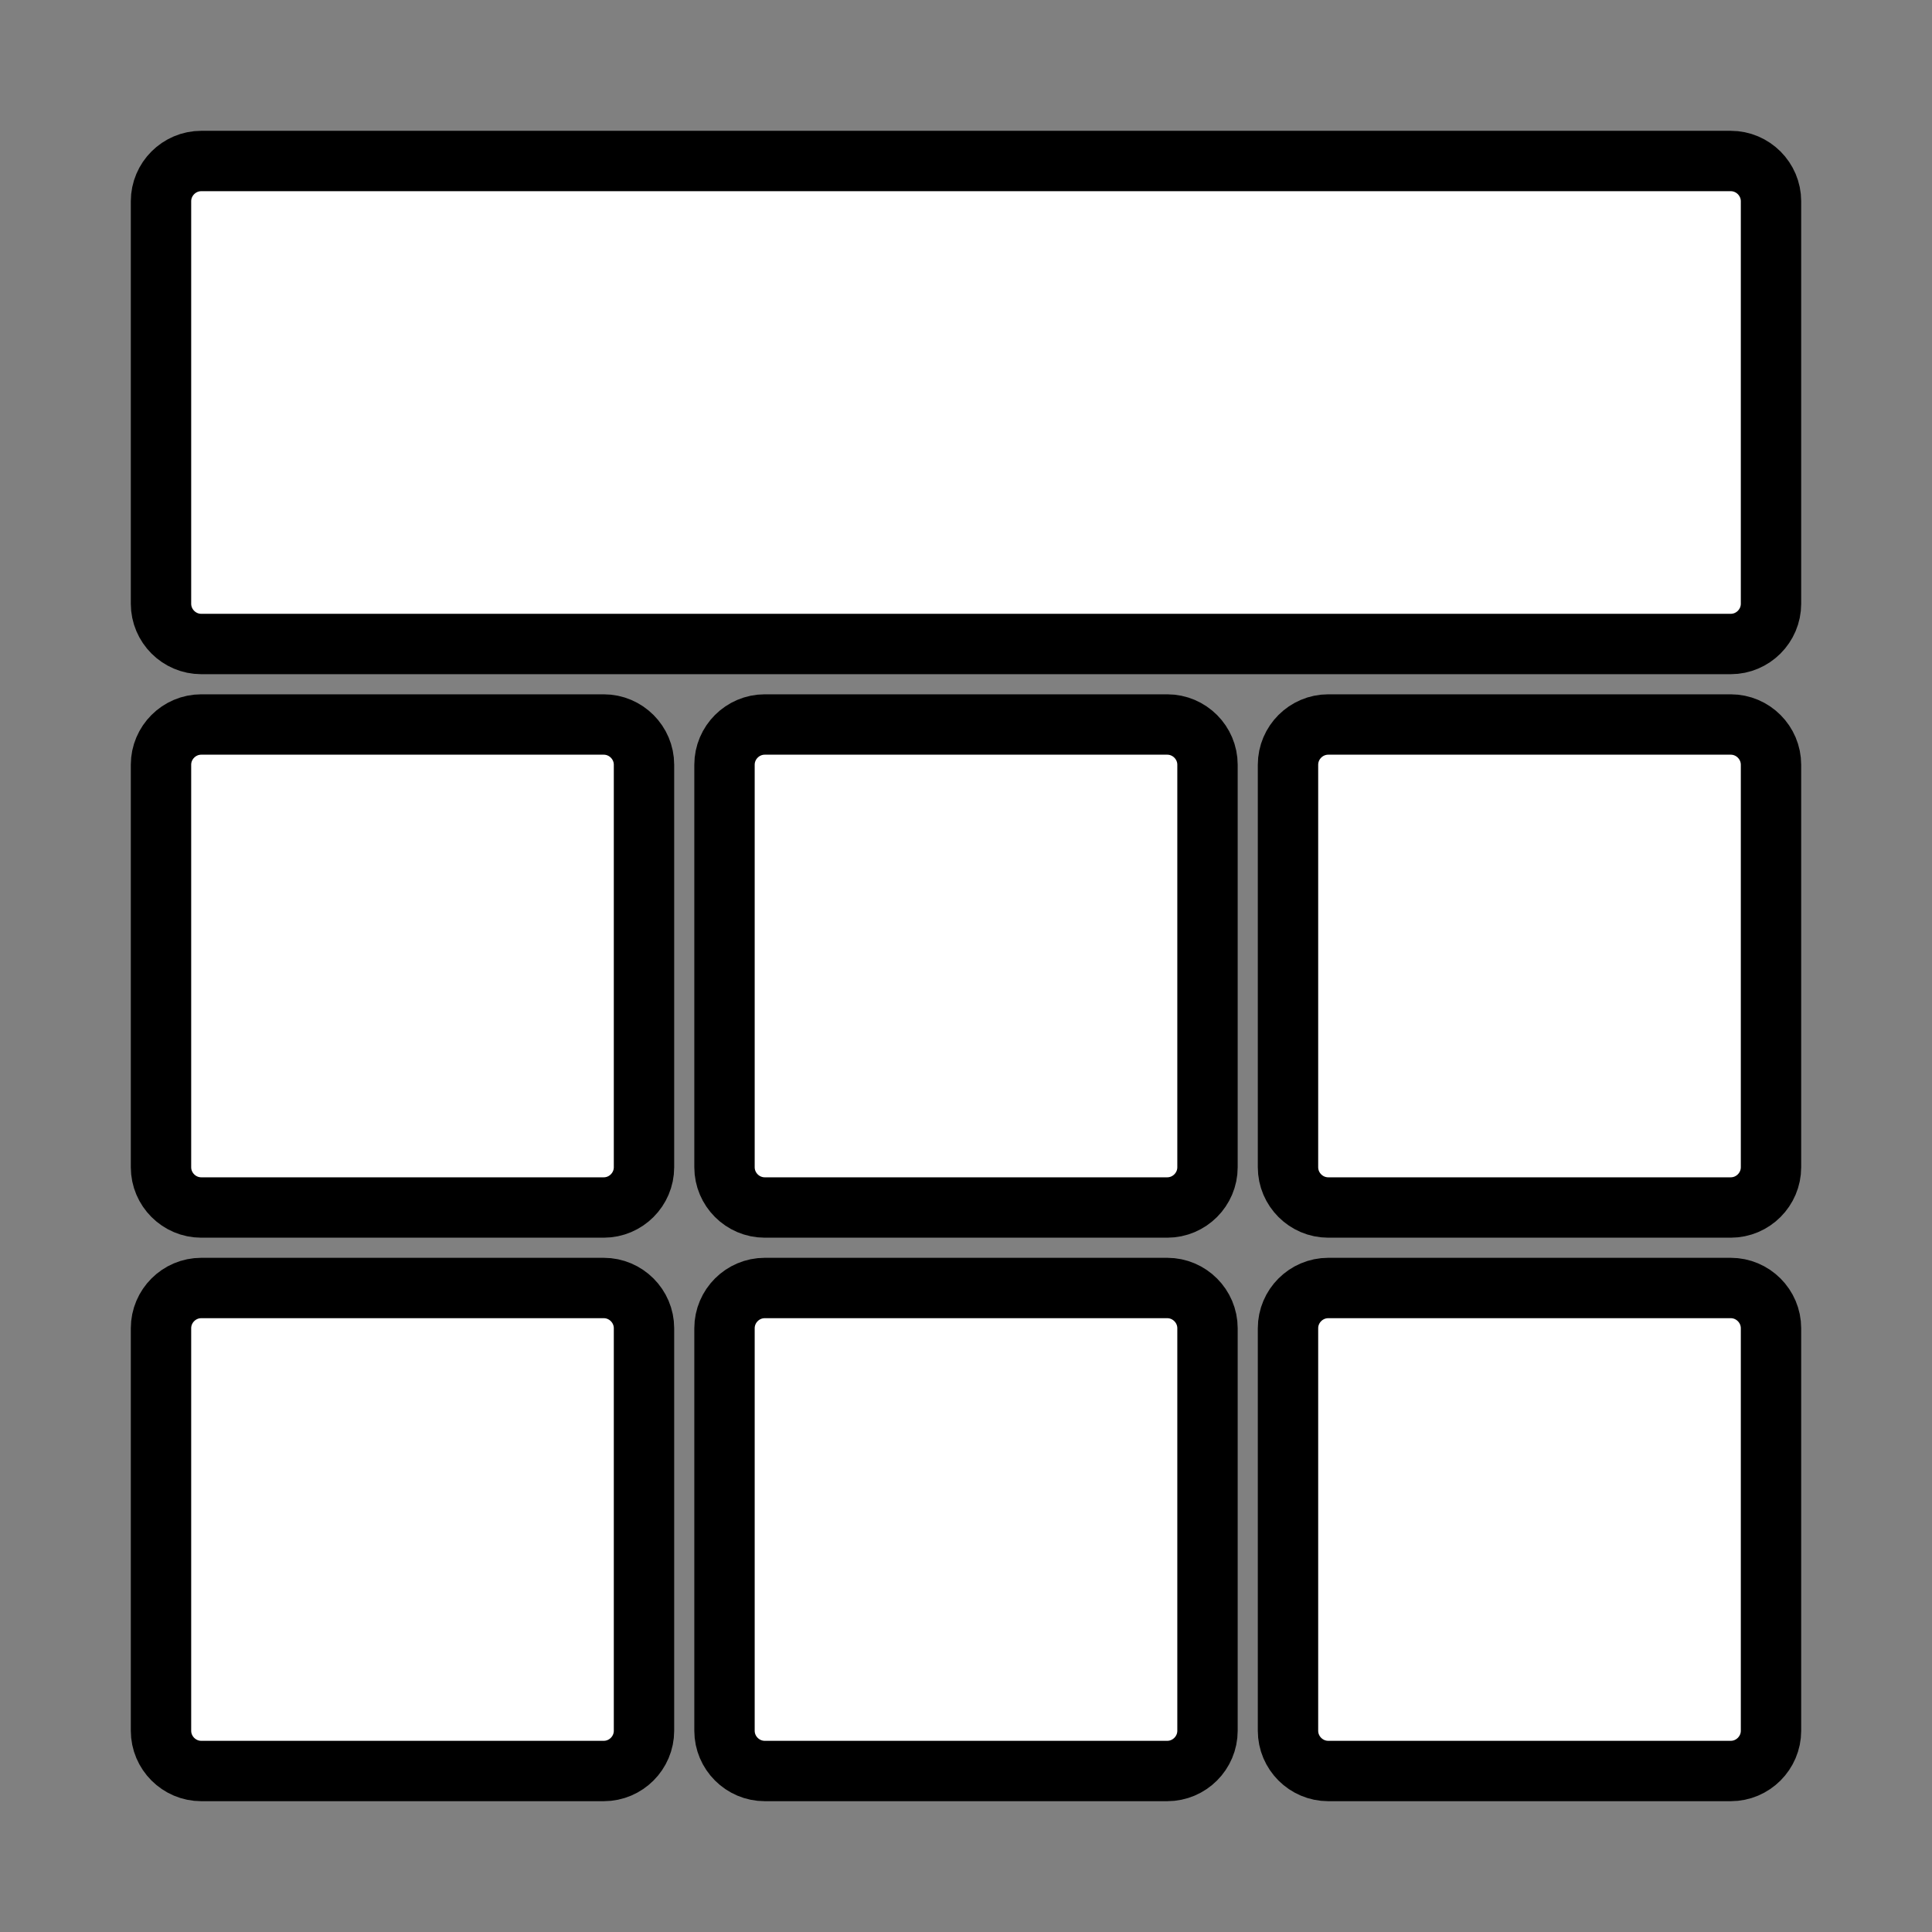 <?xml version="1.0" encoding="utf-8"?>
<!-- Generator: Adobe Illustrator 18.0.0, SVG Export Plug-In . SVG Version: 6.00 Build 0)  -->
<!DOCTYPE svg PUBLIC "-//W3C//DTD SVG 1.1//EN" "http://www.w3.org/Graphics/SVG/1.1/DTD/svg11.dtd">
<svg version="1.1" id="Layer_1" xmlns="http://www.w3.org/2000/svg" xmlns:xlink="http://www.w3.org/1999/xlink" x="0px" y="0px"
	 viewBox="0 0 96 96" enable-background="new 0 0 96 96" xml:space="preserve">
<rect x="0" y="0" width="96" height="96" fill="#808080" stroke="none"/>
<path fill="#FFFFFF" stroke="#000000" stroke-width="3" stroke-miterlimit="10" d="M86,32H10c-1.1,0-2-0.9-2-2V10c0-1.1,0.9-2,2-2
	h76c1.1,0,2,0.9,2,2v20C88,31.1,87.1,32,86,32z"/>
<path fill="#FFFFFF" stroke="#000000" stroke-width="3" stroke-miterlimit="10" d="M30,60H10c-1.1,0-2-0.9-2-2V38c0-1.1,0.9-2,2-2
	h20c1.1,0,2,0.9,2,2v20C32,59.1,31.1,60,30,60z"/>
<path fill="#FFFFFF" stroke="#000000" stroke-width="3" stroke-miterlimit="10" d="M58,60H38c-1.1,0-2-0.9-2-2V38c0-1.1,0.9-2,2-2
	h20c1.1,0,2,0.9,2,2v20C60,59.1,59.1,60,58,60z"/>
<path fill="#FFFFFF" stroke="#000000" stroke-width="3" stroke-miterlimit="10" d="M86,60H66c-1.1,0-2-0.9-2-2V38c0-1.1,0.9-2,2-2
	h20c1.1,0,2,0.9,2,2v20C88,59.1,87.1,60,86,60z"/>
<path fill="#FFFFFF" stroke="#000000" stroke-width="3" stroke-miterlimit="10" d="M30,88H10c-1.1,0-2-0.9-2-2V66c0-1.1,0.9-2,2-2
	h20c1.1,0,2,0.9,2,2v20C32,87.1,31.1,88,30,88z"/>
<path fill="#FFFFFF" stroke="#000000" stroke-width="3" stroke-miterlimit="10" d="M58,88H38c-1.1,0-2-0.9-2-2V66c0-1.1,0.9-2,2-2
	h20c1.1,0,2,0.9,2,2v20C60,87.1,59.1,88,58,88z"/>
<path fill="#FFFFFF" stroke="#000000" stroke-width="3" stroke-miterlimit="10" d="M86,88H66c-1.1,0-2-0.9-2-2V66c0-1.1,0.9-2,2-2
	h20c1.1,0,2,0.9,2,2v20C88,87.1,87.1,88,86,88z"/>
</svg>

